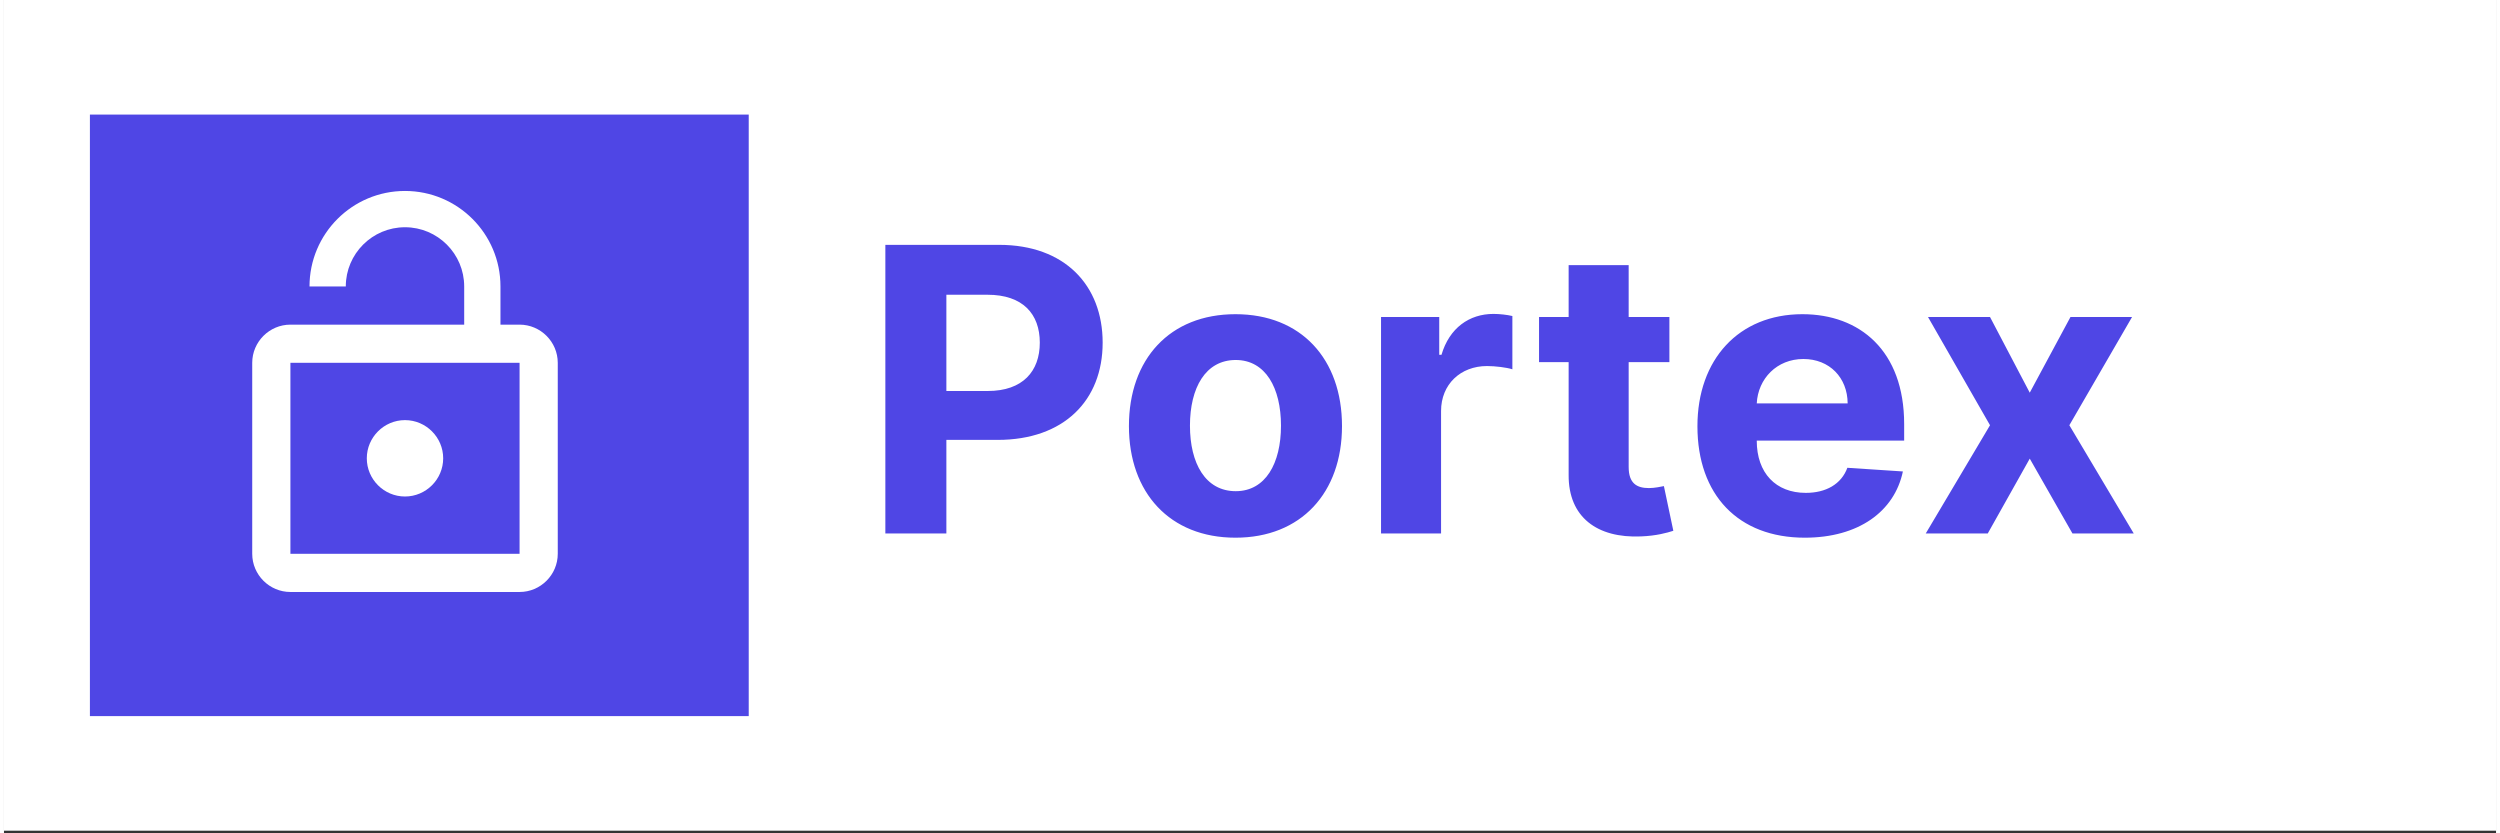 <svg width="87" height="29" viewBox="0 0 314 105" fill="none" xmlns="http://www.w3.org/2000/svg">
<rect x="0" y="0" width="314" height="105" fill="#333333" stroke="none"/>
<rect width="314" height="104.667" fill="#fff"/>
<path d="M111.055 67.216H118.743V55.426H125.206C133.569 55.426 138.434 50.437 138.434 43.175C138.434 35.948 133.658 30.852 125.401 30.852H111.055V67.216ZM118.743 49.265V37.138H123.928C128.367 37.138 130.515 39.553 130.515 43.175C130.515 46.779 128.367 49.265 123.963 49.265H118.743ZM155.169 67.749C163.443 67.749 168.592 62.084 168.592 53.686C168.592 45.234 163.443 39.588 155.169 39.588C146.895 39.588 141.745 45.234 141.745 53.686C141.745 62.084 146.895 67.749 155.169 67.749ZM155.204 61.889C151.387 61.889 149.434 58.391 149.434 53.633C149.434 48.874 151.387 45.359 155.204 45.359C158.951 45.359 160.904 48.874 160.904 53.633C160.904 58.391 158.951 61.889 155.204 61.889ZM173.51 67.216H181.074V51.786C181.074 48.43 183.525 46.122 186.863 46.122C187.91 46.122 189.348 46.3 190.059 46.531V39.819C189.384 39.659 188.443 39.553 187.679 39.553C184.625 39.553 182.122 41.328 181.128 44.702H180.844V39.943H173.51V67.216ZM209.843 39.943H204.712V33.409H197.148V39.943H193.419V45.625H197.148V59.83C197.112 65.174 200.752 67.82 206.239 67.589C208.192 67.518 209.577 67.127 210.34 66.879L209.151 61.25C208.778 61.321 207.979 61.498 207.268 61.498C205.759 61.498 204.712 60.93 204.712 58.835V45.625H209.843V39.943ZM226.906 67.749C233.653 67.749 238.199 64.464 239.264 59.403L232.268 58.942C231.505 61.019 229.552 62.102 227.03 62.102C223.249 62.102 220.851 59.599 220.851 55.533V55.515H239.424V53.437C239.424 44.169 233.813 39.588 226.604 39.588C218.579 39.588 213.376 45.288 213.376 53.704C213.376 62.351 218.508 67.749 226.906 67.749ZM220.851 50.827C221.011 47.72 223.373 45.234 226.729 45.234C230.013 45.234 232.286 47.578 232.304 50.827H220.851ZM250.242 39.943H242.429L250.242 53.58L242.145 67.216H249.957L255.249 57.788L260.629 67.216H268.352L260.238 53.58L268.139 39.943H260.38L255.249 49.478L250.242 39.943Z" fill="#4F46E5"/>
<rect x="10.828" y="14.437" width="83.011" height="75.793" fill="#4F46E5"/>
<path d="M50.529 62.56C53.176 62.56 55.341 60.394 55.341 57.747C55.341 55.101 53.176 52.935 50.529 52.935C47.882 52.935 45.717 55.101 45.717 57.747C45.717 60.394 47.882 62.56 50.529 62.56ZM64.966 40.904H62.559V36.092C62.559 29.451 57.17 24.061 50.529 24.061C43.888 24.061 38.498 29.451 38.498 36.092H43.07C43.07 31.978 46.414 28.633 50.529 28.633C54.643 28.633 57.988 31.978 57.988 36.092V40.904H36.092C33.445 40.904 31.28 43.07 31.28 45.717V69.778C31.28 72.425 33.445 74.59 36.092 74.59H64.966C67.612 74.59 69.778 72.425 69.778 69.778V45.717C69.778 43.07 67.612 40.904 64.966 40.904ZM64.966 69.778H36.092V45.717H64.966V69.778Z" fill="#fff"/>
</svg>
